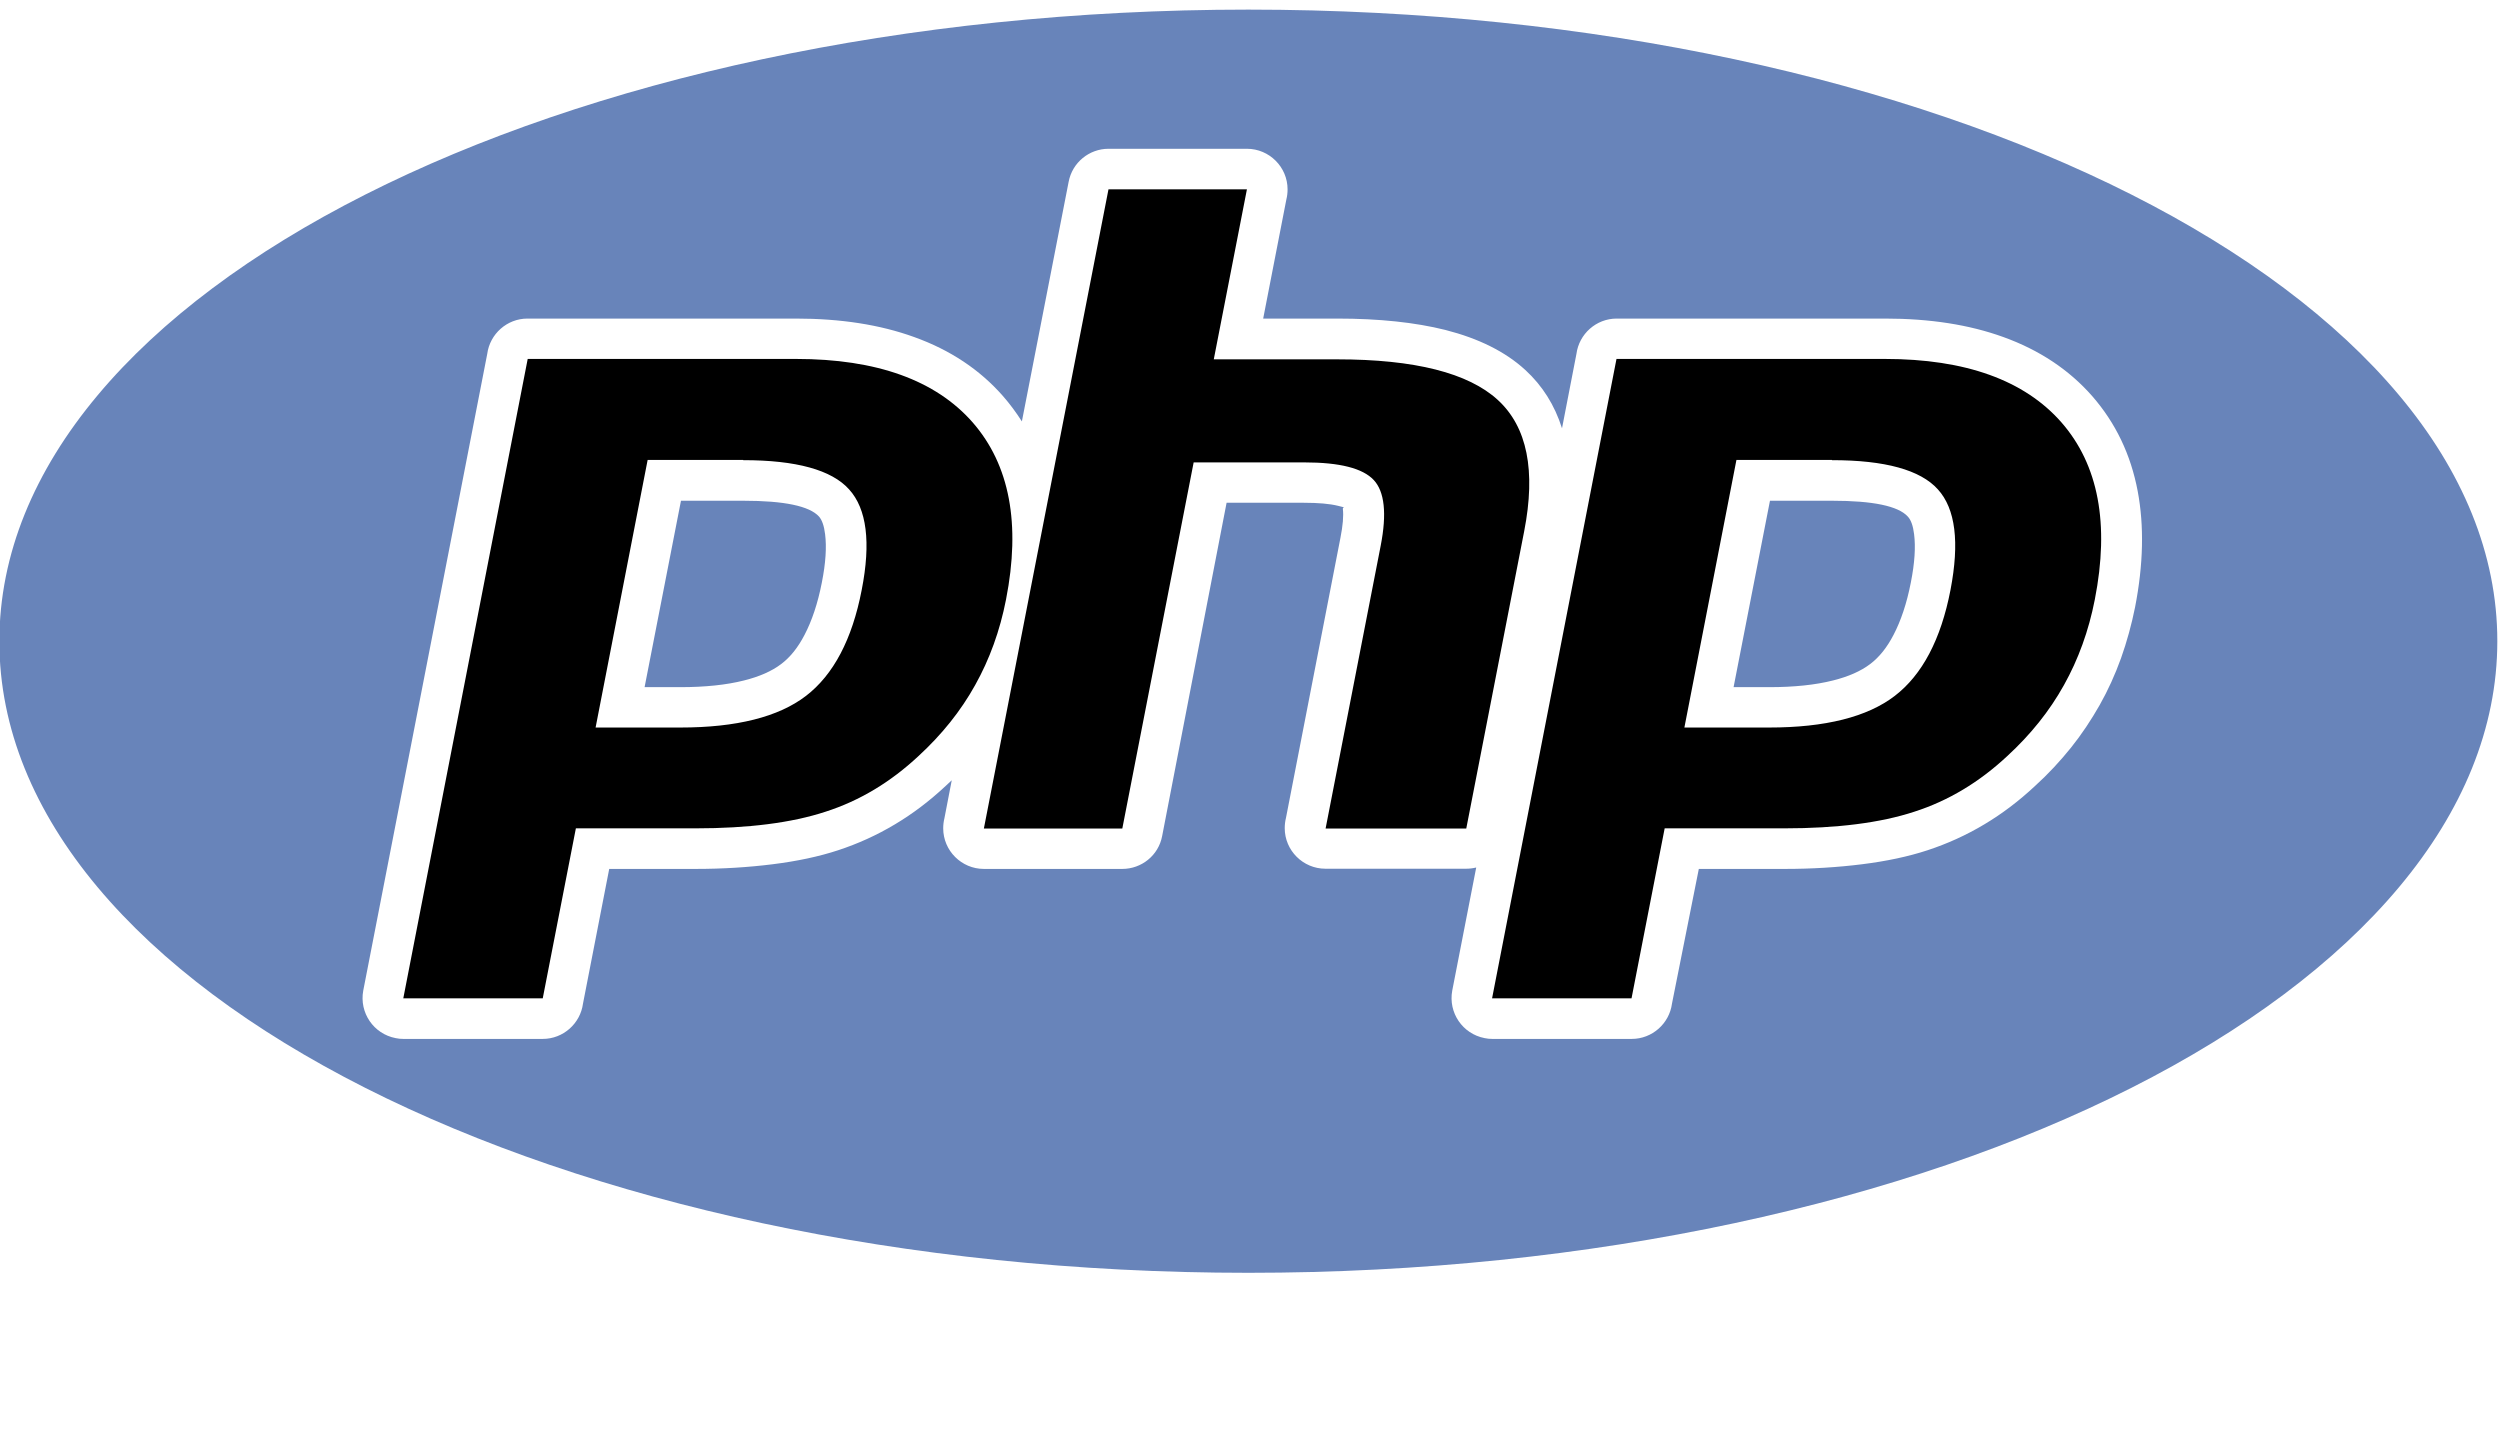 <?xml version="1.0" encoding="UTF-8" standalone="no"?>
<!DOCTYPE svg PUBLIC "-//W3C//DTD SVG 1.1//EN" "http://www.w3.org/Graphics/SVG/1.1/DTD/svg11.dtd">
<svg width="100%" height="100%" viewBox="0 0 35 20" version="1.1" xmlns="http://www.w3.org/2000/svg" xmlns:xlink="http://www.w3.org/1999/xlink" xml:space="preserve" xmlns:serif="http://www.serif.com/" style="fill-rule:evenodd;clip-rule:evenodd;stroke-linejoin:round;stroke-miterlimit:2;">
    <g transform="matrix(1,0,0,1,-25.521,-29.882)">
        <g id="Artboard6" transform="matrix(1.746,0,0,1,-269.531,29.882)">
            <rect x="168.992" y="0" width="20" height="20" style="fill:none;"/>
            <g id="php.svg" transform="matrix(0.163,0,0,0.284,178.997,8.977)">
                <g transform="matrix(1,0,0,1,-61.44,-31.135)">
                    <g>
                        <path d="M61.44,62.27C95.37,62.27 122.88,48.33 122.88,31.13C122.88,13.94 95.37,0 61.44,0C27.51,0 0,13.94 0,31.14C0,48.33 27.51,62.27 61.44,62.27ZM93.88,24.99C93.41,24.47 92.17,24.21 90.15,24.21L87.1,24.21L85.31,33.4L87.06,33.4C88.29,33.4 89.33,33.29 90.2,33.07C90.96,32.88 91.57,32.61 92.03,32.26C92.48,31.92 92.86,31.44 93.18,30.82C93.54,30.13 93.83,29.27 94.03,28.24C94.22,27.28 94.27,26.49 94.19,25.86C94.14,25.45 94.04,25.16 93.88,24.99ZM54.56,6.86L61.37,6.86C62.47,6.86 63.37,7.76 63.37,8.86C63.37,9.03 63.35,9.2 63.31,9.36L62.17,15.23L65.81,15.23C67.88,15.23 69.65,15.42 71.13,15.79C72.77,16.21 74.08,16.86 75.06,17.76C75.91,18.54 76.51,19.5 76.87,20.64L77.58,16.97C77.71,15.99 78.55,15.23 79.56,15.23L92.76,15.23C94.96,15.23 96.9,15.53 98.58,16.14C100.35,16.78 101.81,17.75 102.95,19.05C104.1,20.37 104.85,21.93 105.19,23.74C105.51,25.45 105.47,27.35 105.06,29.46C104.89,30.31 104.66,31.15 104.37,31.97C104.08,32.78 103.73,33.55 103.32,34.28C102.9,35.02 102.43,35.73 101.91,36.38C101.38,37.04 100.79,37.68 100.14,38.27C99.35,39.01 98.52,39.64 97.65,40.16C96.75,40.7 95.82,41.12 94.85,41.44C93.91,41.75 92.83,41.98 91.63,42.13C90.44,42.28 89.17,42.36 87.83,42.36L83.6,42.36L82.28,49C82.15,49.98 81.31,50.74 80.3,50.74L73.44,50.74C73.32,50.74 73.19,50.73 73.06,50.7C71.98,50.49 71.27,49.45 71.47,48.36L72.65,42.29C72.49,42.33 72.32,42.35 72.15,42.35L65.23,42.35C64.13,42.35 63.23,41.45 63.23,40.35C63.23,40.18 63.25,40.01 63.29,39.85L65.97,26.04C66.09,25.43 66.13,24.96 66.09,24.62C66.08,24.52 66.16,24.57 66.13,24.53L65.85,24.46C65.45,24.36 64.89,24.31 64.17,24.31L60.37,24.31L57.2,40.74C57.02,41.7 56.18,42.36 55.24,42.36L48.43,42.36C47.33,42.36 46.43,41.46 46.43,40.36C46.43,40.19 46.45,40.02 46.49,39.86L46.85,37.99L46.55,38.27C45.76,39.01 44.93,39.64 44.06,40.16C43.16,40.7 42.23,41.12 41.26,41.44C40.32,41.75 39.24,41.98 38.04,42.13C36.85,42.28 35.58,42.36 34.24,42.36L30,42.36L28.71,49C28.58,49.98 27.74,50.74 26.73,50.74L19.87,50.74C19.75,50.74 19.62,50.73 19.49,50.7C18.41,50.49 17.7,49.45 17.9,48.36L24,16.97C24.13,15.99 24.97,15.23 25.98,15.23L39.18,15.23C41.38,15.23 43.32,15.53 45,16.14C46.78,16.78 48.23,17.75 49.37,19.05C49.71,19.44 50.02,19.86 50.3,20.3L52.6,8.49C52.78,7.53 53.62,6.86 54.56,6.86ZM40.32,24.99C39.85,24.47 38.61,24.21 36.59,24.21L33.53,24.21L31.74,33.4L33.49,33.4C34.72,33.4 35.76,33.29 36.63,33.07C37.39,32.88 38,32.61 38.46,32.26C38.91,31.92 39.29,31.44 39.61,30.82C39.97,30.13 40.26,29.27 40.46,28.24C40.65,27.28 40.7,26.49 40.62,25.86C40.57,25.45 40.47,25.16 40.32,24.99Z" style="fill:rgb(104,132,186);"/>
                        <path d="M90.15,22.21C92.76,22.21 94.5,22.69 95.36,23.65C96.23,24.61 96.43,26.26 95.98,28.61C95.51,31.05 94.59,32.79 93.24,33.83C91.89,34.87 89.82,35.39 87.06,35.39L82.89,35.39L85.45,22.2L90.15,22.2L90.15,22.21ZM54.56,8.86L61.37,8.86L59.74,17.24L65.81,17.24C69.63,17.24 72.26,17.91 73.71,19.24C75.16,20.57 75.59,22.73 75.01,25.71L72.16,40.37L65.24,40.37L67.95,26.43C68.26,24.84 68.14,23.76 67.61,23.19C67.07,22.61 65.94,22.32 64.19,22.32L58.75,22.32L55.24,40.37L48.43,40.37L54.56,8.86ZM36.59,22.21C39.2,22.21 40.94,22.69 41.8,23.65C42.67,24.61 42.88,26.26 42.42,28.61C41.95,31.05 41.03,32.79 39.68,33.83C38.33,34.87 36.26,35.39 33.5,35.39L29.33,35.39L31.89,22.2L36.59,22.2L36.59,22.21ZM19.87,48.74L26.73,48.74L28.36,40.36L34.24,40.36C36.83,40.36 38.97,40.09 40.64,39.54C42.32,39 43.84,38.08 45.21,36.8C46.36,35.74 47.29,34.58 48,33.3C48.71,32.03 49.22,30.62 49.52,29.08C50.25,25.35 49.7,22.44 47.88,20.35C46.06,18.27 43.16,17.22 39.19,17.22L25.99,17.22L19.87,48.74ZM73.43,48.74L80.29,48.74L81.92,40.36L87.8,40.36C90.39,40.36 92.53,40.09 94.2,39.54C95.88,39 97.4,38.08 98.77,36.8C99.92,35.74 100.85,34.58 101.56,33.3C102.27,32.03 102.78,30.62 103.08,29.08C103.81,25.35 103.26,22.44 101.44,20.35C99.62,18.27 96.72,17.22 92.75,17.22L79.55,17.22L73.43,48.74Z"/>
                    </g>
                </g>
            </g>
        </g>
    </g>
</svg>
